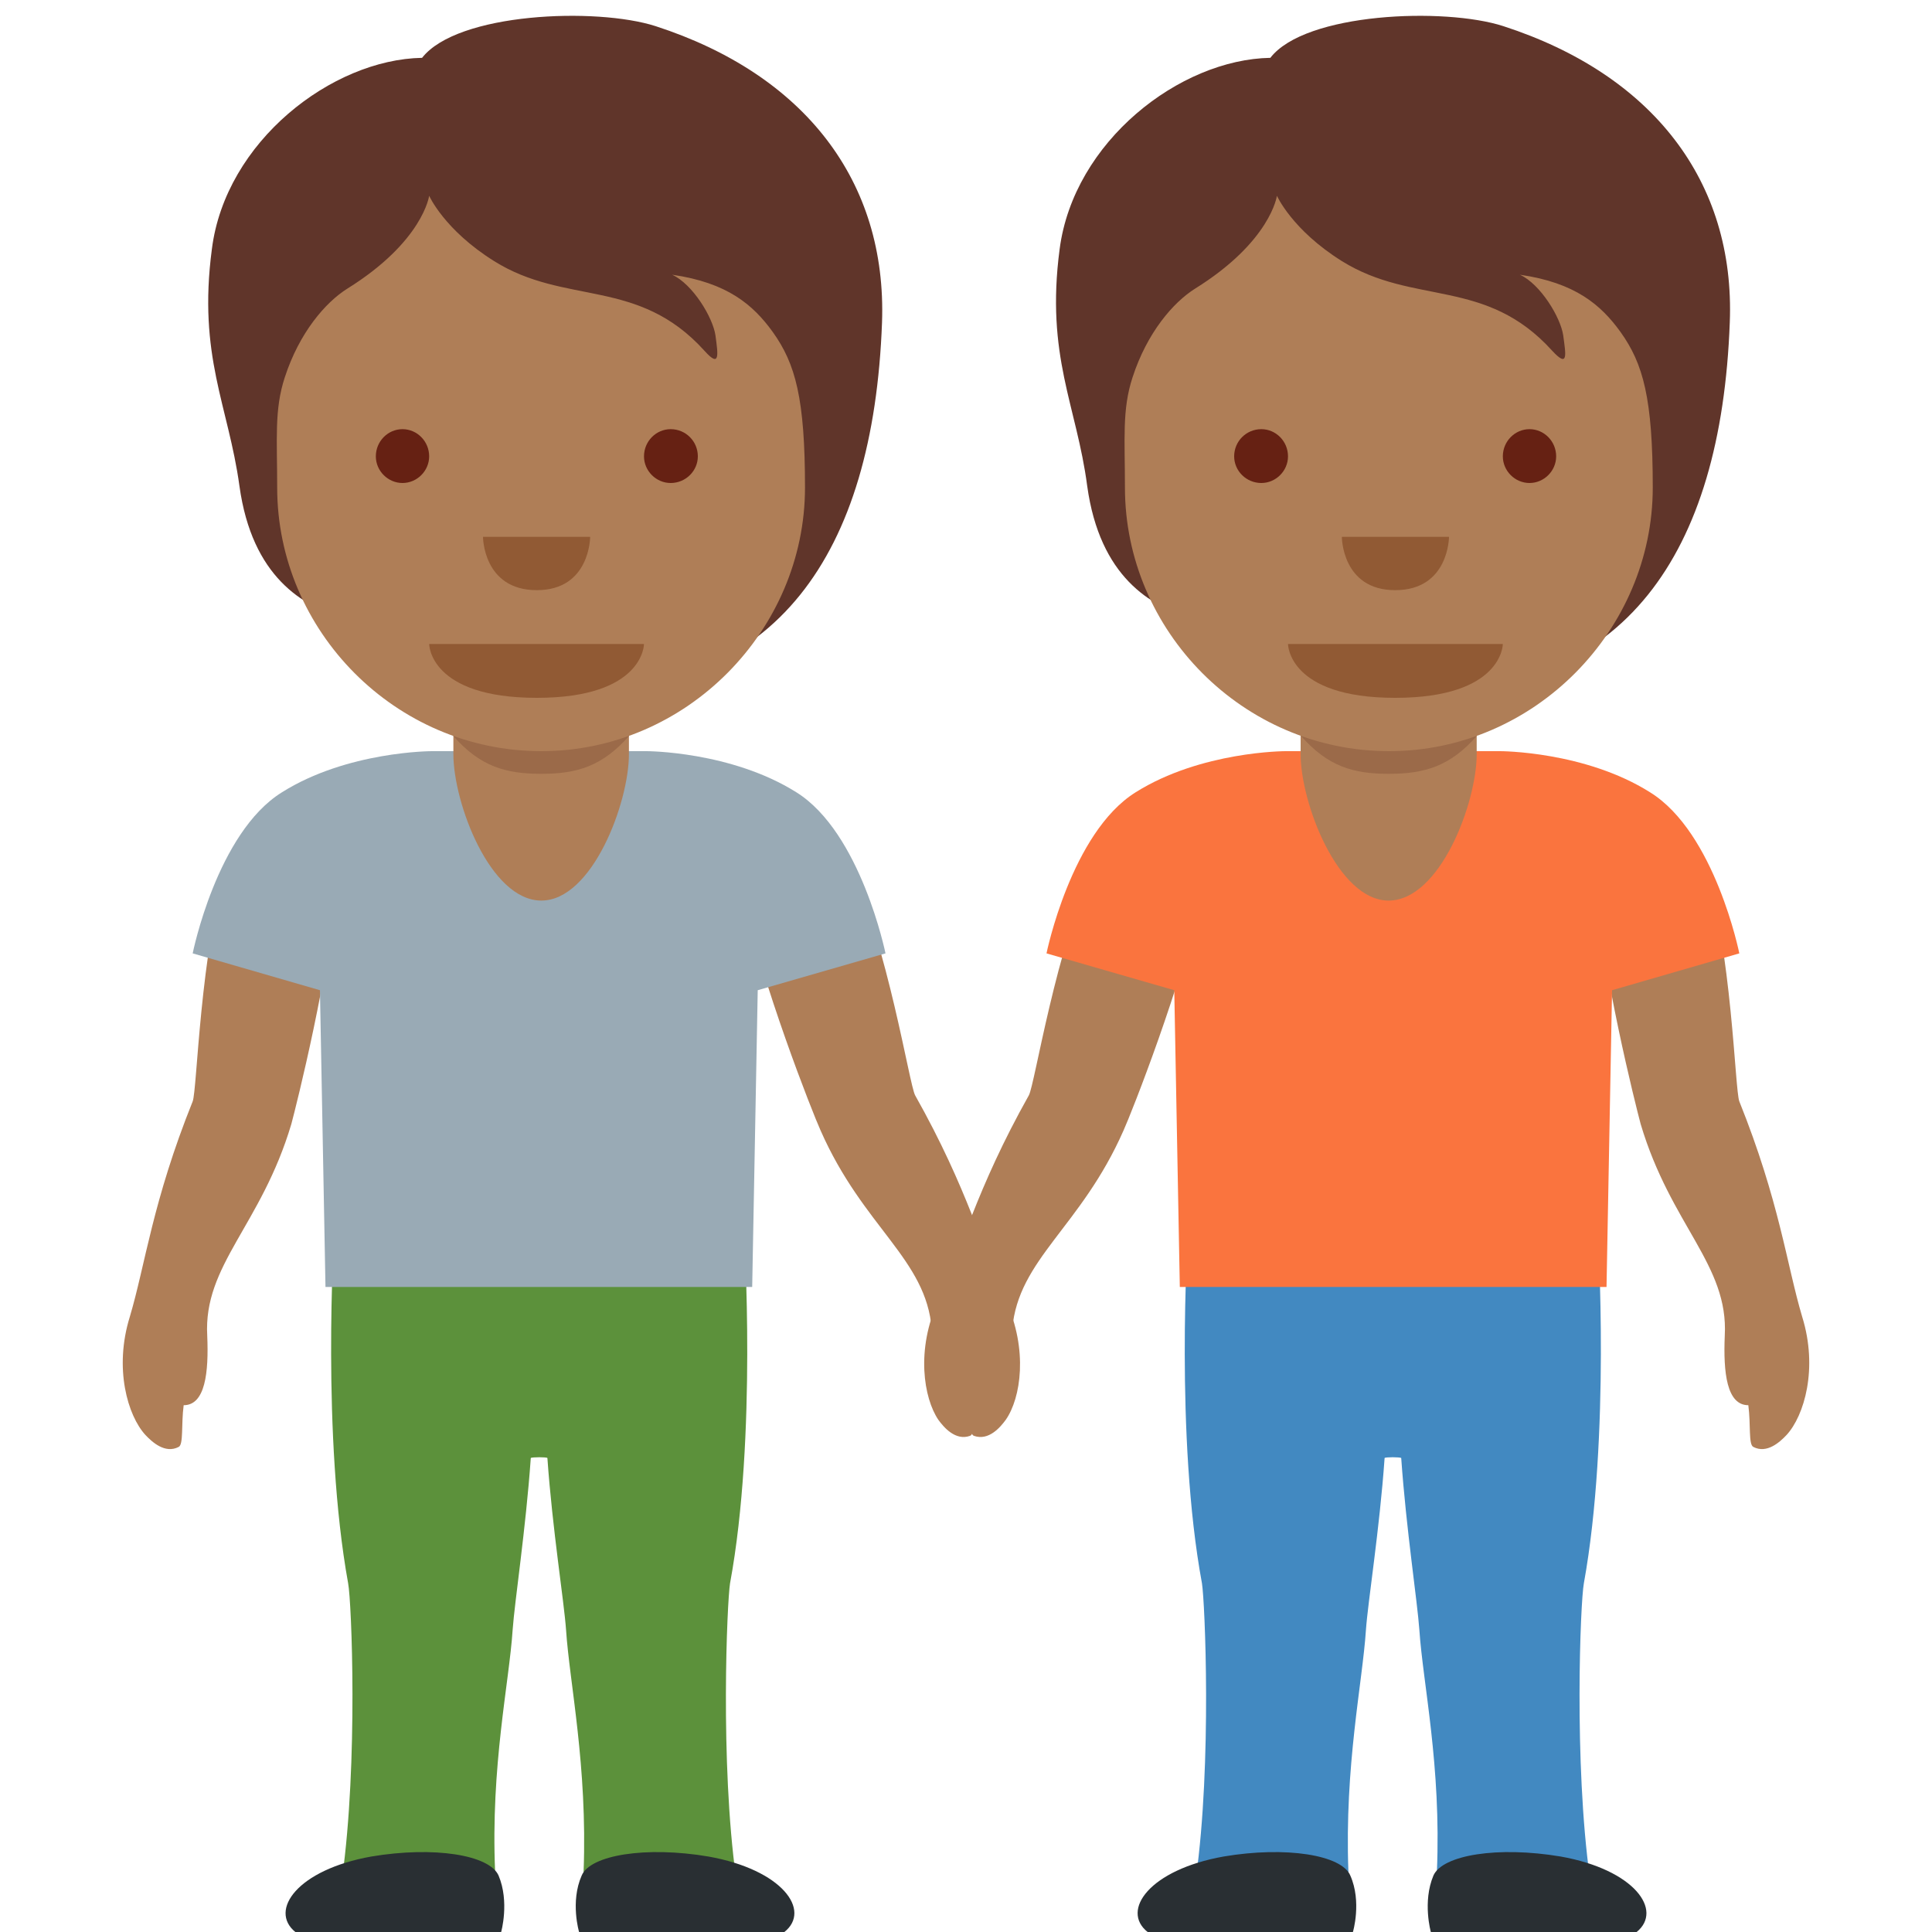 <?xml version="1.0" encoding="UTF-8"?>
<svg xmlns="http://www.w3.org/2000/svg" xmlns:xlink="http://www.w3.org/1999/xlink" width="15pt" height="15pt" viewBox="0 0 15 15" version="1.1">
<g id="surface1">
<path style=" stroke:none;fill-rule:nonzero;fill:rgb(68.627%,49.412%,34.118%);fill-opacity:1;" d="M 7.562 11.148 C 7.676 11.188 7.766 11.082 7.809 11.023 C 7.926 10.855 7.984 10.48 7.809 10.098 C 7.633 9.711 7.516 9.234 7.105 8.504 C 7.059 8.418 6.898 7.359 6.59 6.691 C 6.504 6.508 5.965 6.406 5.75 6.469 C 5.539 6.535 5.754 6.879 5.766 6.941 C 5.91 7.629 6.309 8.641 6.371 8.777 C 6.703 9.531 7.191 9.773 7.234 10.32 C 7.258 10.609 7.32 10.855 7.484 10.832 C 7.523 10.98 7.523 11.137 7.562 11.148 Z M 1.387 11.234 C 1.281 11.289 1.18 11.195 1.129 11.141 C 0.992 10.992 0.883 10.625 1.008 10.223 C 1.129 9.816 1.184 9.328 1.496 8.551 C 1.531 8.461 1.551 7.391 1.77 6.684 C 1.828 6.496 2.352 6.32 2.57 6.355 C 2.793 6.391 2.621 6.762 2.617 6.828 C 2.566 7.527 2.301 8.582 2.262 8.727 C 2.027 9.516 1.578 9.82 1.609 10.371 C 1.621 10.656 1.594 10.91 1.426 10.91 C 1.406 11.062 1.426 11.215 1.387 11.234 Z M 1.387 11.234 "/>
<path style=" stroke:none;fill-rule:nonzero;fill:rgb(36.078%,56.863%,23.137%);fill-opacity:1;" d="M 2.703 12.293 C 2.496 11.152 2.594 9.59 2.594 9.59 L 5.777 9.59 C 5.777 9.59 5.879 11.152 5.668 12.293 C 5.645 12.434 5.59 13.684 5.715 14.582 C 5.742 14.781 4.512 14.973 4.531 14.531 C 4.562 13.711 4.422 13.066 4.395 12.656 C 4.379 12.43 4.289 11.875 4.25 11.32 C 4.246 11.312 4.129 11.312 4.121 11.32 C 4.082 11.875 3.996 12.43 3.98 12.656 C 3.953 13.066 3.809 13.711 3.844 14.531 C 3.859 14.973 2.629 14.781 2.656 14.582 C 2.781 13.684 2.73 12.434 2.703 12.293 Z M 2.703 12.293 "/>
<path style=" stroke:none;fill-rule:nonzero;fill:rgb(16.078%,18.431%,20%);fill-opacity:1;" d="M 2.293 15 C 2.086 14.832 2.309 14.516 2.883 14.414 C 3.371 14.332 3.801 14.402 3.871 14.562 C 3.957 14.766 3.891 15 3.891 15 Z M 6.09 15 C 6.301 14.832 6.074 14.516 5.5 14.414 C 5.016 14.332 4.582 14.402 4.516 14.562 C 4.426 14.766 4.496 15 4.496 15 Z M 6.09 15 "/>
<path style=" stroke:none;fill-rule:nonzero;fill:rgb(60%,66.667%,70.98%);fill-opacity:1;" d="M 2.188 6.152 C 2.695 5.832 3.352 5.832 3.352 5.832 L 5.02 5.832 C 5.02 5.832 5.676 5.832 6.184 6.152 C 6.684 6.465 6.875 7.402 6.875 7.402 L 5.883 7.688 L 5.84 9.992 L 2.527 9.992 L 2.484 7.688 L 1.496 7.402 C 1.496 7.402 1.684 6.465 2.188 6.152 Z M 2.188 6.152 "/>
<path style=" stroke:none;fill-rule:nonzero;fill:rgb(37.647%,20.784%,16.471%);fill-opacity:1;" d="M 5.09 0.203 C 4.629 0.055 3.551 0.098 3.277 0.449 C 2.578 0.461 1.75 1.098 1.645 1.934 C 1.535 2.766 1.773 3.148 1.859 3.773 C 1.957 4.48 2.352 4.707 2.672 4.801 C 3.129 5.402 3.613 5.379 4.43 5.379 C 6.023 5.379 6.781 4.312 6.848 2.504 C 6.887 1.406 6.246 0.578 5.09 0.203 Z M 5.09 0.203 "/>
<path style=" stroke:none;fill-rule:nonzero;fill:rgb(68.627%,49.412%,34.118%);fill-opacity:1;" d="M 3.52 4.832 L 3.52 5.855 C 3.52 6.234 3.805 6.992 4.203 6.992 C 4.598 6.992 4.883 6.234 4.883 5.855 L 4.883 4.832 Z M 3.52 4.832 "/>
<path style=" stroke:none;fill-rule:nonzero;fill:rgb(60.784%,41.569%,28.627%);fill-opacity:1;" d="M 3.52 5.715 C 3.727 5.949 3.922 6.008 4.203 6.008 C 4.48 6.008 4.676 5.949 4.883 5.715 L 4.883 5.438 L 3.52 5.438 Z M 3.52 5.715 "/>
<path style=" stroke:none;fill-rule:nonzero;fill:rgb(68.627%,49.412%,34.118%);fill-opacity:1;" d="M 6 2.578 C 5.848 2.367 5.648 2.195 5.219 2.133 C 5.379 2.207 5.535 2.465 5.555 2.605 C 5.574 2.75 5.594 2.863 5.469 2.723 C 4.953 2.152 4.391 2.375 3.836 2.027 C 3.449 1.785 3.332 1.52 3.332 1.52 C 3.332 1.52 3.285 1.875 2.695 2.242 C 2.527 2.348 2.324 2.582 2.211 2.93 C 2.129 3.18 2.152 3.406 2.152 3.785 C 2.152 4.898 3.07 5.832 4.203 5.832 C 5.332 5.832 6.25 4.891 6.25 3.785 C 6.25 3.094 6.176 2.824 6 2.578 Z M 6 2.578 "/>
<path style=" stroke:none;fill-rule:nonzero;fill:rgb(56.863%,35.294%,20.392%);fill-opacity:1;" d="M 5 5 L 3.332 5 C 3.332 5 3.332 5.418 4.168 5.418 C 5 5.418 5 5 5 5 Z M 5 5 "/>
<path style=" stroke:none;fill-rule:nonzero;fill:rgb(40%,12.941%,7.451%);fill-opacity:1;" d="M 3.332 3.543 C 3.332 3.656 3.238 3.75 3.125 3.75 C 3.012 3.75 2.918 3.656 2.918 3.543 C 2.918 3.426 3.012 3.332 3.125 3.332 C 3.238 3.332 3.332 3.426 3.332 3.543 Z M 3.332 3.543 "/>
<path style=" stroke:none;fill-rule:nonzero;fill:rgb(40%,12.941%,7.451%);fill-opacity:1;" d="M 5.418 3.543 C 5.418 3.656 5.324 3.75 5.207 3.75 C 5.094 3.75 5 3.656 5 3.543 C 5 3.426 5.094 3.332 5.207 3.332 C 5.324 3.332 5.418 3.426 5.418 3.543 Z M 5.418 3.543 "/>
<path style=" stroke:none;fill-rule:nonzero;fill:rgb(56.863%,35.294%,20.392%);fill-opacity:1;" d="M 3.75 4.168 L 4.582 4.168 C 4.582 4.168 4.582 4.582 4.168 4.582 C 3.75 4.582 3.75 4.168 3.75 4.168 Z M 3.75 4.168 "/>
<path style=" stroke:none;fill-rule:nonzero;fill:rgb(68.627%,49.412%,34.118%);fill-opacity:1;" d="M 7.531 11.148 C 7.418 11.188 7.328 11.082 7.285 11.023 C 7.172 10.855 7.109 10.48 7.285 10.098 C 7.461 9.711 7.578 9.234 7.988 8.504 C 8.035 8.418 8.195 7.359 8.508 6.691 C 8.59 6.508 9.129 6.406 9.344 6.469 C 9.559 6.535 9.34 6.879 9.328 6.941 C 9.184 7.629 8.785 8.641 8.723 8.777 C 8.391 9.531 7.906 9.773 7.859 10.32 C 7.84 10.609 7.777 10.855 7.609 10.832 C 7.574 10.98 7.57 11.137 7.531 11.148 Z M 13.613 11.234 C 13.719 11.289 13.82 11.195 13.871 11.141 C 14.008 10.992 14.117 10.625 13.992 10.223 C 13.871 9.816 13.816 9.328 13.504 8.551 C 13.469 8.461 13.449 7.391 13.23 6.684 C 13.172 6.496 12.648 6.32 12.43 6.355 C 12.207 6.391 12.379 6.762 12.383 6.828 C 12.434 7.527 12.699 8.582 12.738 8.727 C 12.973 9.516 13.422 9.82 13.391 10.371 C 13.379 10.656 13.406 10.91 13.574 10.91 C 13.594 11.062 13.574 11.215 13.613 11.234 Z M 13.613 11.234 "/>
<path style=" stroke:none;fill-rule:nonzero;fill:rgb(25.882%,53.725%,75.686%);fill-opacity:1;" d="M 12.297 12.293 C 12.504 11.152 12.406 9.59 12.406 9.59 L 9.223 9.59 C 9.223 9.59 9.121 11.152 9.332 12.293 C 9.355 12.434 9.41 13.684 9.285 14.582 C 9.258 14.781 10.488 14.973 10.469 14.531 C 10.438 13.711 10.578 13.066 10.605 12.656 C 10.621 12.43 10.711 11.875 10.75 11.32 C 10.754 11.312 10.871 11.312 10.879 11.32 C 10.918 11.875 11.004 12.43 11.02 12.656 C 11.047 13.066 11.191 13.711 11.156 14.531 C 11.141 14.973 12.371 14.781 12.344 14.582 C 12.219 13.684 12.27 12.434 12.297 12.293 Z M 12.297 12.293 "/>
<path style=" stroke:none;fill-rule:nonzero;fill:rgb(16.078%,18.431%,20%);fill-opacity:1;" d="M 12.707 15 C 12.914 14.832 12.691 14.516 12.117 14.414 C 11.629 14.332 11.199 14.402 11.129 14.562 C 11.043 14.766 11.109 15 11.109 15 Z M 8.91 15 C 8.699 14.832 8.926 14.516 9.5 14.414 C 9.984 14.332 10.418 14.402 10.484 14.562 C 10.574 14.766 10.504 15 10.504 15 Z M 8.91 15 "/>
<path style=" stroke:none;fill-rule:nonzero;fill:rgb(98.039%,45.49%,24.314%);fill-opacity:1;" d="M 12.812 6.152 C 12.305 5.832 11.648 5.832 11.648 5.832 L 9.98 5.832 C 9.98 5.832 9.324 5.832 8.816 6.152 C 8.316 6.465 8.125 7.402 8.125 7.402 L 9.117 7.688 L 9.16 9.992 L 12.473 9.992 L 12.516 7.688 L 13.504 7.402 C 13.504 7.402 13.316 6.465 12.812 6.152 Z M 12.812 6.152 "/>
<path style=" stroke:none;fill-rule:nonzero;fill:rgb(37.647%,20.784%,16.471%);fill-opacity:1;" d="M 11.672 0.203 C 11.215 0.055 10.133 0.098 9.863 0.449 C 9.16 0.461 8.336 1.098 8.227 1.934 C 8.117 2.766 8.359 3.148 8.441 3.773 C 8.539 4.48 8.934 4.707 9.254 4.801 C 9.711 5.402 10.195 5.379 11.012 5.379 C 12.605 5.379 13.363 4.312 13.43 2.504 C 13.473 1.406 12.828 0.578 11.672 0.203 Z M 11.672 0.203 "/>
<path style=" stroke:none;fill-rule:nonzero;fill:rgb(68.627%,49.412%,34.118%);fill-opacity:1;" d="M 10.098 4.832 L 10.098 5.855 C 10.098 6.234 10.387 6.992 10.781 6.992 C 11.18 6.992 11.465 6.234 11.465 5.855 L 11.465 4.832 Z M 10.098 4.832 "/>
<path style=" stroke:none;fill-rule:nonzero;fill:rgb(60.784%,41.569%,28.627%);fill-opacity:1;" d="M 10.102 5.715 C 10.309 5.949 10.504 6.008 10.781 6.008 C 11.062 6.008 11.258 5.949 11.465 5.715 L 11.465 5.438 L 10.102 5.438 Z M 10.102 5.715 "/>
<path style=" stroke:none;fill-rule:nonzero;fill:rgb(68.627%,49.412%,34.118%);fill-opacity:1;" d="M 12.582 2.578 C 12.43 2.367 12.23 2.195 11.801 2.133 C 11.961 2.207 12.117 2.465 12.137 2.605 C 12.156 2.75 12.18 2.863 12.051 2.723 C 11.535 2.152 10.977 2.375 10.418 2.027 C 10.031 1.785 9.914 1.52 9.914 1.52 C 9.914 1.52 9.867 1.875 9.277 2.242 C 9.109 2.348 8.906 2.582 8.793 2.93 C 8.711 3.18 8.734 3.406 8.734 3.785 C 8.734 4.898 9.652 5.832 10.785 5.832 C 11.914 5.832 12.832 4.891 12.832 3.785 C 12.832 3.094 12.758 2.824 12.582 2.578 Z M 12.582 2.578 "/>
<path style=" stroke:none;fill-rule:nonzero;fill:rgb(56.863%,35.294%,20.392%);fill-opacity:1;" d="M 11.668 5 L 10 5 C 10 5 10 5.418 10.832 5.418 C 11.668 5.418 11.668 5 11.668 5 Z M 11.668 5 "/>
<path style=" stroke:none;fill-rule:nonzero;fill:rgb(40%,12.941%,7.451%);fill-opacity:1;" d="M 10 3.543 C 10 3.656 9.906 3.75 9.793 3.75 C 9.676 3.75 9.582 3.656 9.582 3.543 C 9.582 3.426 9.676 3.332 9.793 3.332 C 9.906 3.332 10 3.426 10 3.543 Z M 10 3.543 "/>
<path style=" stroke:none;fill-rule:nonzero;fill:rgb(40%,12.941%,7.451%);fill-opacity:1;" d="M 12.082 3.543 C 12.082 3.656 11.988 3.75 11.875 3.75 C 11.762 3.75 11.668 3.656 11.668 3.543 C 11.668 3.426 11.762 3.332 11.875 3.332 C 11.988 3.332 12.082 3.426 12.082 3.543 Z M 12.082 3.543 "/>
<path style=" stroke:none;fill-rule:nonzero;fill:rgb(56.863%,35.294%,20.392%);fill-opacity:1;" d="M 10.418 4.168 L 11.25 4.168 C 11.25 4.168 11.25 4.582 10.832 4.582 C 10.418 4.582 10.418 4.168 10.418 4.168 Z M 10.418 4.168 "/>
</g>
</svg>
